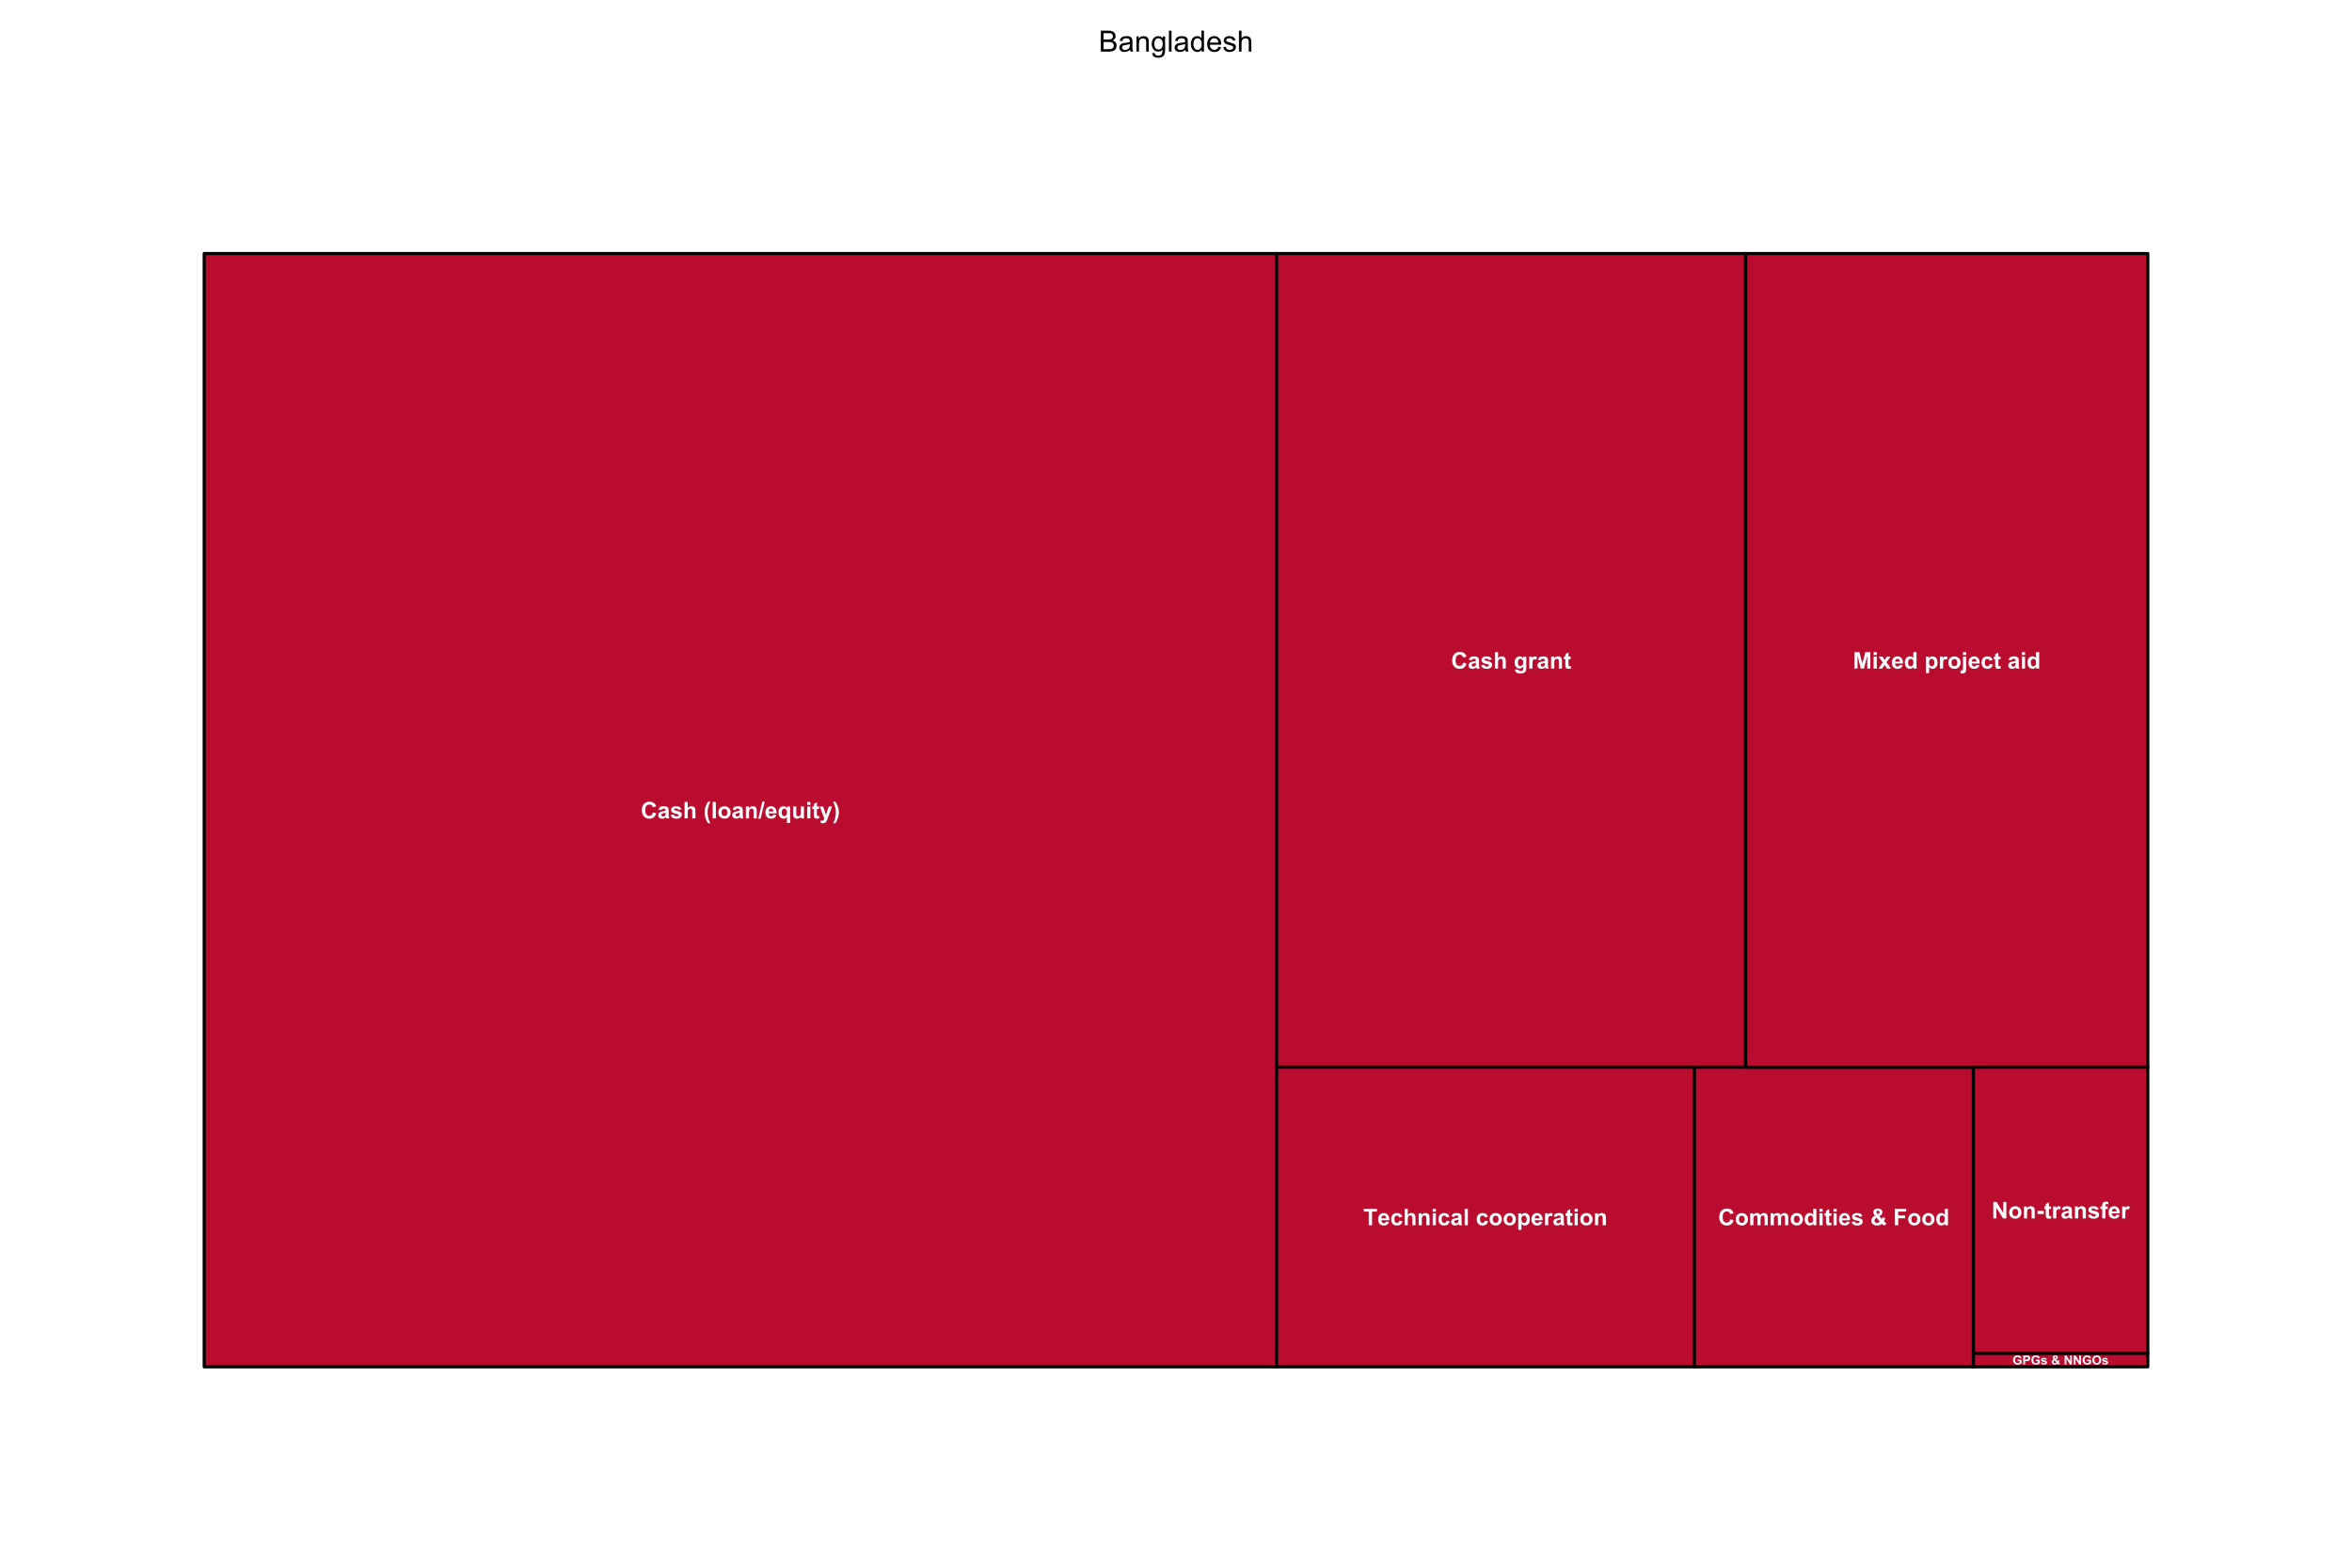 <?xml version="1.0" encoding="UTF-8"?>
<svg xmlns="http://www.w3.org/2000/svg" xmlns:xlink="http://www.w3.org/1999/xlink" width="1125pt" height="750pt" viewBox="0 0 1125 750" version="1.1">
<defs>
<g>
<symbol overflow="visible" id="glyph0-0">
<path style="stroke:none;" d="M 1.023 0 L 1.023 -10.023 L 4.785 -10.023 C 5.547 -10.02 6.16 -9.918 6.625 -9.719 C 7.086 -9.512 7.449 -9.199 7.715 -8.781 C 7.977 -8.355 8.109 -7.914 8.109 -7.457 C 8.109 -7.027 7.992 -6.625 7.758 -6.246 C 7.523 -5.867 7.172 -5.562 6.707 -5.332 C 7.312 -5.152 7.777 -4.848 8.105 -4.422 C 8.426 -3.992 8.59 -3.488 8.594 -2.906 C 8.59 -2.438 8.492 -2 8.297 -1.598 C 8.098 -1.191 7.852 -0.879 7.562 -0.664 C 7.27 -0.441 6.902 -0.277 6.465 -0.168 C 6.02 -0.055 5.48 0 4.848 0 Z M 2.352 -5.812 L 4.52 -5.812 C 5.102 -5.812 5.523 -5.848 5.781 -5.926 C 6.117 -6.023 6.371 -6.191 6.543 -6.426 C 6.711 -6.656 6.797 -6.949 6.801 -7.301 C 6.797 -7.633 6.719 -7.926 6.562 -8.18 C 6.402 -8.43 6.172 -8.602 5.879 -8.699 C 5.578 -8.789 5.07 -8.836 4.355 -8.84 L 2.352 -8.84 Z M 2.352 -1.184 L 4.848 -1.184 C 5.27 -1.184 5.57 -1.199 5.75 -1.23 C 6.051 -1.285 6.305 -1.375 6.512 -1.504 C 6.715 -1.629 6.887 -1.812 7.02 -2.059 C 7.152 -2.301 7.219 -2.586 7.219 -2.906 C 7.219 -3.277 7.121 -3.602 6.93 -3.879 C 6.738 -4.152 6.473 -4.344 6.133 -4.461 C 5.793 -4.57 5.305 -4.629 4.668 -4.629 L 2.352 -4.629 Z M 2.352 -1.184 "/>
</symbol>
<symbol overflow="visible" id="glyph0-1">
<path style="stroke:none;" d="M 5.66 -0.895 C 5.203 -0.504 4.762 -0.23 4.344 -0.074 C 3.918 0.086 3.469 0.164 2.988 0.164 C 2.188 0.164 1.574 -0.027 1.148 -0.418 C 0.719 -0.805 0.504 -1.305 0.508 -1.914 C 0.504 -2.266 0.586 -2.59 0.75 -2.887 C 0.91 -3.18 1.121 -3.414 1.383 -3.594 C 1.645 -3.77 1.938 -3.906 2.27 -4 C 2.508 -4.059 2.875 -4.121 3.363 -4.184 C 4.355 -4.301 5.086 -4.441 5.559 -4.609 C 5.559 -4.773 5.559 -4.879 5.562 -4.93 C 5.559 -5.426 5.445 -5.781 5.215 -5.988 C 4.898 -6.266 4.43 -6.402 3.812 -6.406 C 3.23 -6.402 2.805 -6.301 2.531 -6.102 C 2.254 -5.895 2.051 -5.535 1.922 -5.023 L 0.719 -5.188 C 0.824 -5.699 1.004 -6.117 1.258 -6.434 C 1.504 -6.75 1.867 -6.992 2.344 -7.164 C 2.816 -7.332 3.363 -7.418 3.992 -7.422 C 4.609 -7.418 5.113 -7.344 5.504 -7.203 C 5.887 -7.055 6.172 -6.871 6.359 -6.652 C 6.539 -6.43 6.668 -6.152 6.742 -5.816 C 6.777 -5.605 6.797 -5.227 6.801 -4.684 L 6.801 -3.043 C 6.797 -1.895 6.824 -1.172 6.879 -0.871 C 6.934 -0.566 7.035 -0.277 7.191 0 L 5.906 0 C 5.777 -0.254 5.695 -0.551 5.66 -0.895 Z M 5.559 -3.645 C 5.109 -3.461 4.438 -3.305 3.547 -3.18 C 3.039 -3.105 2.684 -3.023 2.473 -2.934 C 2.262 -2.84 2.098 -2.707 1.988 -2.531 C 1.871 -2.355 1.816 -2.16 1.82 -1.949 C 1.816 -1.617 1.941 -1.344 2.191 -1.129 C 2.438 -0.906 2.801 -0.797 3.281 -0.801 C 3.754 -0.797 4.176 -0.898 4.547 -1.109 C 4.914 -1.312 5.184 -1.598 5.359 -1.961 C 5.488 -2.238 5.555 -2.648 5.559 -3.191 Z M 5.559 -3.645 "/>
</symbol>
<symbol overflow="visible" id="glyph0-2">
<path style="stroke:none;" d="M 0.922 0 L 0.922 -7.258 L 2.031 -7.258 L 2.031 -6.227 C 2.559 -7.02 3.328 -7.418 4.34 -7.422 C 4.773 -7.418 5.176 -7.34 5.547 -7.188 C 5.91 -7.027 6.184 -6.82 6.371 -6.57 C 6.551 -6.312 6.68 -6.012 6.754 -5.66 C 6.797 -5.434 6.82 -5.035 6.82 -4.465 L 6.82 0 L 5.594 0 L 5.594 -4.414 C 5.59 -4.914 5.543 -5.289 5.449 -5.539 C 5.352 -5.785 5.18 -5.984 4.938 -6.137 C 4.691 -6.281 4.406 -6.355 4.082 -6.359 C 3.555 -6.355 3.102 -6.191 2.723 -5.859 C 2.34 -5.523 2.148 -4.891 2.152 -3.965 L 2.152 0 Z M 0.922 0 "/>
</symbol>
<symbol overflow="visible" id="glyph0-3">
<path style="stroke:none;" d="M 0.695 0.602 L 1.895 0.781 C 1.941 1.145 2.082 1.414 2.312 1.586 C 2.613 1.812 3.031 1.926 3.562 1.93 C 4.129 1.926 4.566 1.812 4.879 1.586 C 5.188 1.355 5.398 1.035 5.508 0.629 C 5.57 0.375 5.598 -0.148 5.598 -0.949 C 5.059 -0.316 4.391 0 3.59 0 C 2.59 0 1.816 -0.359 1.273 -1.078 C 0.723 -1.797 0.449 -2.66 0.453 -3.672 C 0.449 -4.363 0.574 -5.004 0.828 -5.59 C 1.074 -6.176 1.438 -6.625 1.918 -6.945 C 2.391 -7.258 2.949 -7.418 3.594 -7.422 C 4.449 -7.418 5.156 -7.07 5.715 -6.383 L 5.715 -7.258 L 6.852 -7.258 L 6.852 -0.984 C 6.848 0.145 6.734 0.945 6.504 1.418 C 6.273 1.887 5.906 2.258 5.41 2.535 C 4.91 2.805 4.297 2.941 3.57 2.945 C 2.699 2.941 2 2.746 1.469 2.359 C 0.934 1.969 0.676 1.383 0.695 0.602 Z M 1.715 -3.758 C 1.711 -2.805 1.898 -2.113 2.281 -1.676 C 2.656 -1.238 3.133 -1.02 3.703 -1.02 C 4.27 -1.02 4.742 -1.234 5.129 -1.672 C 5.508 -2.102 5.699 -2.785 5.703 -3.719 C 5.699 -4.605 5.504 -5.273 5.109 -5.727 C 4.715 -6.176 4.238 -6.402 3.684 -6.406 C 3.133 -6.402 2.668 -6.18 2.289 -5.738 C 1.902 -5.289 1.711 -4.629 1.715 -3.758 Z M 1.715 -3.758 "/>
</symbol>
<symbol overflow="visible" id="glyph0-4">
<path style="stroke:none;" d="M 0.895 0 L 0.895 -10.023 L 2.125 -10.023 L 2.125 0 Z M 0.895 0 "/>
</symbol>
<symbol overflow="visible" id="glyph0-5">
<path style="stroke:none;" d="M 5.633 0 L 5.633 -0.914 C 5.168 -0.195 4.492 0.164 3.602 0.164 C 3.02 0.164 2.488 0.008 2.004 -0.312 C 1.52 -0.629 1.141 -1.074 0.875 -1.648 C 0.605 -2.219 0.473 -2.879 0.477 -3.625 C 0.473 -4.348 0.594 -5.004 0.84 -5.594 C 1.078 -6.184 1.441 -6.637 1.926 -6.949 C 2.406 -7.262 2.945 -7.418 3.547 -7.422 C 3.98 -7.418 4.371 -7.324 4.715 -7.145 C 5.055 -6.957 5.332 -6.719 5.551 -6.426 L 5.551 -10.023 L 6.773 -10.023 L 6.773 0 Z M 1.742 -3.625 C 1.738 -2.691 1.934 -1.996 2.328 -1.535 C 2.719 -1.074 3.184 -0.844 3.719 -0.848 C 4.254 -0.844 4.711 -1.062 5.086 -1.508 C 5.461 -1.945 5.648 -2.617 5.652 -3.52 C 5.648 -4.512 5.457 -5.242 5.078 -5.707 C 4.691 -6.172 4.219 -6.402 3.664 -6.406 C 3.113 -6.402 2.656 -6.18 2.293 -5.734 C 1.922 -5.285 1.738 -4.582 1.742 -3.625 Z M 1.742 -3.625 "/>
</symbol>
<symbol overflow="visible" id="glyph0-6">
<path style="stroke:none;" d="M 5.891 -2.336 L 7.164 -2.18 C 6.961 -1.438 6.59 -0.859 6.047 -0.449 C 5.504 -0.039 4.812 0.164 3.973 0.164 C 2.91 0.164 2.066 -0.16 1.445 -0.816 C 0.82 -1.465 0.508 -2.383 0.512 -3.57 C 0.508 -4.785 0.824 -5.734 1.453 -6.41 C 2.082 -7.082 2.898 -7.418 3.902 -7.422 C 4.871 -7.418 5.664 -7.086 6.281 -6.43 C 6.895 -5.766 7.199 -4.84 7.203 -3.645 C 7.199 -3.57 7.199 -3.461 7.199 -3.316 L 1.785 -3.316 C 1.828 -2.516 2.055 -1.902 2.461 -1.48 C 2.867 -1.055 3.371 -0.844 3.977 -0.848 C 4.426 -0.844 4.812 -0.961 5.133 -1.203 C 5.453 -1.438 5.703 -1.816 5.891 -2.336 Z M 1.852 -4.328 L 5.906 -4.328 C 5.852 -4.934 5.695 -5.391 5.441 -5.703 C 5.047 -6.172 4.539 -6.41 3.918 -6.414 C 3.352 -6.41 2.875 -6.219 2.492 -5.844 C 2.102 -5.461 1.891 -4.957 1.852 -4.328 Z M 1.852 -4.328 "/>
</symbol>
<symbol overflow="visible" id="glyph0-7">
<path style="stroke:none;" d="M 0.43 -2.168 L 1.648 -2.359 C 1.711 -1.867 1.902 -1.492 2.219 -1.234 C 2.527 -0.973 2.965 -0.844 3.527 -0.848 C 4.09 -0.844 4.508 -0.957 4.785 -1.191 C 5.055 -1.418 5.191 -1.691 5.195 -2.004 C 5.191 -2.281 5.07 -2.5 4.832 -2.66 C 4.66 -2.77 4.242 -2.906 3.574 -3.078 C 2.672 -3.301 2.047 -3.5 1.699 -3.668 C 1.348 -3.832 1.082 -4.059 0.906 -4.355 C 0.723 -4.645 0.633 -4.973 0.637 -5.332 C 0.633 -5.652 0.707 -5.949 0.855 -6.23 C 1.004 -6.504 1.203 -6.734 1.461 -6.918 C 1.648 -7.055 1.91 -7.172 2.246 -7.273 C 2.574 -7.367 2.93 -7.418 3.309 -7.422 C 3.875 -7.418 4.375 -7.336 4.809 -7.176 C 5.234 -7.008 5.551 -6.785 5.762 -6.508 C 5.965 -6.227 6.109 -5.852 6.188 -5.387 L 4.984 -5.223 C 4.926 -5.59 4.766 -5.883 4.508 -6.098 C 4.242 -6.305 3.875 -6.41 3.398 -6.414 C 2.832 -6.41 2.426 -6.316 2.188 -6.133 C 1.941 -5.941 1.82 -5.723 1.824 -5.477 C 1.82 -5.312 1.871 -5.168 1.977 -5.047 C 2.07 -4.91 2.227 -4.801 2.445 -4.719 C 2.566 -4.668 2.93 -4.562 3.535 -4.402 C 4.402 -4.168 5.012 -3.98 5.355 -3.832 C 5.699 -3.684 5.969 -3.465 6.164 -3.184 C 6.359 -2.898 6.457 -2.551 6.461 -2.133 C 6.457 -1.719 6.336 -1.332 6.102 -0.973 C 5.859 -0.609 5.516 -0.328 5.066 -0.133 C 4.613 0.066 4.102 0.164 3.535 0.164 C 2.586 0.164 1.867 -0.031 1.375 -0.422 C 0.879 -0.812 0.562 -1.395 0.43 -2.168 Z M 0.43 -2.168 "/>
</symbol>
<symbol overflow="visible" id="glyph0-8">
<path style="stroke:none;" d="M 0.922 0 L 0.922 -10.023 L 2.152 -10.023 L 2.152 -6.426 C 2.723 -7.086 3.449 -7.418 4.328 -7.422 C 4.863 -7.418 5.328 -7.312 5.727 -7.105 C 6.121 -6.891 6.406 -6.598 6.578 -6.227 C 6.746 -5.852 6.832 -5.309 6.836 -4.602 L 6.836 0 L 5.605 0 L 5.605 -4.602 C 5.602 -5.211 5.469 -5.66 5.203 -5.941 C 4.938 -6.223 4.559 -6.363 4.074 -6.363 C 3.707 -6.363 3.363 -6.266 3.043 -6.078 C 2.719 -5.887 2.492 -5.633 2.355 -5.312 C 2.219 -4.988 2.148 -4.543 2.152 -3.973 L 2.152 0 Z M 0.922 0 "/>
</symbol>
<symbol overflow="visible" id="glyph1-0">
<path style="stroke:none;" d="M 5.84 -2.895 L 7.379 -2.406 C 7.137 -1.543 6.746 -0.906 6.199 -0.492 C 5.648 -0.078 4.949 0.129 4.109 0.133 C 3.059 0.129 2.199 -0.227 1.527 -0.938 C 0.852 -1.648 0.516 -2.625 0.52 -3.867 C 0.516 -5.176 0.855 -6.191 1.535 -6.918 C 2.211 -7.641 3.102 -8.004 4.207 -8.008 C 5.168 -8.004 5.949 -7.719 6.555 -7.156 C 6.91 -6.812 7.18 -6.328 7.359 -5.703 L 5.785 -5.328 C 5.688 -5.734 5.492 -6.059 5.199 -6.293 C 4.902 -6.527 4.547 -6.645 4.125 -6.648 C 3.539 -6.645 3.062 -6.434 2.703 -6.02 C 2.336 -5.598 2.156 -4.922 2.16 -3.984 C 2.156 -2.988 2.336 -2.277 2.695 -1.859 C 3.055 -1.434 3.52 -1.223 4.094 -1.227 C 4.512 -1.223 4.875 -1.359 5.184 -1.629 C 5.484 -1.895 5.703 -2.316 5.84 -2.895 Z M 5.84 -2.895 "/>
</symbol>
<symbol overflow="visible" id="glyph1-1">
<path style="stroke:none;" d="M 1.918 -3.965 L 0.547 -4.211 C 0.695 -4.762 0.961 -5.168 1.34 -5.434 C 1.715 -5.695 2.273 -5.828 3.02 -5.832 C 3.688 -5.828 4.188 -5.75 4.52 -5.594 C 4.848 -5.434 5.082 -5.23 5.215 -4.984 C 5.348 -4.738 5.414 -4.289 5.418 -3.637 L 5.402 -1.875 C 5.402 -1.371 5.426 -1 5.473 -0.762 C 5.52 -0.523 5.609 -0.27 5.746 0 L 4.254 0 C 4.215 -0.098 4.164 -0.246 4.109 -0.445 C 4.078 -0.531 4.062 -0.59 4.055 -0.625 C 3.797 -0.371 3.52 -0.184 3.227 -0.059 C 2.934 0.066 2.621 0.129 2.289 0.129 C 1.699 0.129 1.234 -0.027 0.898 -0.348 C 0.555 -0.664 0.387 -1.07 0.391 -1.559 C 0.387 -1.879 0.465 -2.164 0.621 -2.418 C 0.777 -2.668 0.992 -2.863 1.27 -3 C 1.547 -3.133 1.945 -3.25 2.469 -3.352 C 3.172 -3.484 3.664 -3.605 3.938 -3.723 L 3.938 -3.871 C 3.938 -4.16 3.863 -4.367 3.723 -4.492 C 3.574 -4.613 3.305 -4.676 2.91 -4.68 C 2.641 -4.676 2.43 -4.621 2.281 -4.52 C 2.129 -4.41 2.008 -4.227 1.918 -3.965 Z M 3.938 -2.738 C 3.742 -2.668 3.434 -2.594 3.02 -2.508 C 2.598 -2.418 2.324 -2.328 2.195 -2.246 C 1.996 -2.102 1.898 -1.926 1.902 -1.715 C 1.898 -1.5 1.977 -1.316 2.137 -1.164 C 2.293 -1.008 2.492 -0.93 2.738 -0.934 C 3.008 -0.93 3.27 -1.02 3.52 -1.203 C 3.699 -1.336 3.82 -1.504 3.879 -1.703 C 3.918 -1.828 3.938 -2.074 3.938 -2.438 Z M 3.938 -2.738 "/>
</symbol>
<symbol overflow="visible" id="glyph1-2">
<path style="stroke:none;" d="M 0.258 -1.629 L 1.773 -1.859 C 1.832 -1.562 1.961 -1.34 2.164 -1.188 C 2.359 -1.035 2.637 -0.961 2.992 -0.961 C 3.379 -0.961 3.672 -1.031 3.871 -1.176 C 4 -1.273 4.066 -1.406 4.07 -1.578 C 4.066 -1.688 4.031 -1.785 3.965 -1.863 C 3.887 -1.934 3.719 -2 3.461 -2.062 C 2.238 -2.328 1.465 -2.57 1.145 -2.797 C 0.691 -3.102 0.469 -3.531 0.469 -4.082 C 0.469 -4.574 0.66 -4.988 1.051 -5.328 C 1.438 -5.66 2.043 -5.828 2.867 -5.832 C 3.645 -5.828 4.227 -5.703 4.609 -5.449 C 4.988 -5.195 5.25 -4.82 5.391 -4.324 L 3.969 -4.062 C 3.906 -4.281 3.793 -4.453 3.621 -4.57 C 3.449 -4.688 3.207 -4.746 2.895 -4.75 C 2.496 -4.746 2.211 -4.691 2.039 -4.582 C 1.922 -4.504 1.863 -4.398 1.867 -4.273 C 1.863 -4.164 1.914 -4.074 2.02 -4 C 2.152 -3.898 2.621 -3.758 3.43 -3.578 C 4.23 -3.395 4.793 -3.172 5.113 -2.906 C 5.426 -2.637 5.582 -2.262 5.586 -1.781 C 5.582 -1.258 5.363 -0.809 4.93 -0.434 C 4.488 -0.059 3.844 0.129 2.992 0.129 C 2.215 0.129 1.602 -0.027 1.148 -0.344 C 0.695 -0.656 0.398 -1.086 0.258 -1.629 Z M 0.258 -1.629 "/>
</symbol>
<symbol overflow="visible" id="glyph1-3">
<path style="stroke:none;" d="M 2.293 -7.875 L 2.293 -4.98 C 2.777 -5.547 3.359 -5.828 4.039 -5.832 C 4.383 -5.828 4.695 -5.766 4.977 -5.637 C 5.254 -5.508 5.465 -5.344 5.609 -5.145 C 5.746 -4.941 5.844 -4.719 5.898 -4.477 C 5.949 -4.234 5.977 -3.855 5.977 -3.348 L 5.977 0 L 4.469 0 L 4.469 -3.012 C 4.465 -3.609 4.438 -3.988 4.383 -4.152 C 4.324 -4.312 4.223 -4.441 4.078 -4.535 C 3.934 -4.629 3.75 -4.676 3.535 -4.68 C 3.277 -4.676 3.055 -4.613 2.859 -4.496 C 2.664 -4.371 2.52 -4.188 2.43 -3.945 C 2.336 -3.695 2.289 -3.336 2.293 -2.859 L 2.293 0 L 0.785 0 L 0.785 -7.875 Z M 2.293 -7.875 "/>
</symbol>
<symbol overflow="visible" id="glyph1-4">
<path style="stroke:none;" d=""/>
</symbol>
<symbol overflow="visible" id="glyph1-5">
<path style="stroke:none;" d="M 3.293 2.316 L 2.258 2.316 C 1.703 1.484 1.285 0.629 1.004 -0.262 C 0.715 -1.152 0.574 -2.016 0.574 -2.852 C 0.574 -3.887 0.75 -4.867 1.105 -5.789 C 1.414 -6.59 1.805 -7.328 2.277 -8.008 L 3.309 -8.008 C 2.816 -6.922 2.48 -6 2.297 -5.238 C 2.109 -4.477 2.016 -3.668 2.02 -2.82 C 2.016 -2.227 2.07 -1.625 2.184 -1.012 C 2.289 -0.395 2.438 0.188 2.633 0.742 C 2.754 1.105 2.977 1.629 3.293 2.316 Z M 3.293 2.316 "/>
</symbol>
<symbol overflow="visible" id="glyph1-6">
<path style="stroke:none;" d="M 0.789 0 L 0.789 -7.875 L 2.297 -7.875 L 2.297 0 Z M 0.789 0 "/>
</symbol>
<symbol overflow="visible" id="glyph1-7">
<path style="stroke:none;" d="M 0.441 -2.934 C 0.438 -3.43 0.562 -3.914 0.809 -4.387 C 1.055 -4.855 1.402 -5.215 1.859 -5.461 C 2.309 -5.707 2.816 -5.828 3.379 -5.832 C 4.238 -5.828 4.945 -5.551 5.5 -4.992 C 6.051 -4.43 6.328 -3.719 6.328 -2.867 C 6.328 -2 6.047 -1.285 5.492 -0.723 C 4.93 -0.152 4.23 0.129 3.391 0.129 C 2.863 0.129 2.363 0.012 1.891 -0.223 C 1.414 -0.457 1.055 -0.801 0.809 -1.262 C 0.562 -1.715 0.438 -2.273 0.441 -2.934 Z M 1.988 -2.852 C 1.984 -2.285 2.121 -1.852 2.391 -1.551 C 2.656 -1.25 2.984 -1.102 3.383 -1.102 C 3.773 -1.102 4.105 -1.25 4.375 -1.551 C 4.637 -1.852 4.77 -2.289 4.773 -2.863 C 4.77 -3.418 4.637 -3.848 4.375 -4.148 C 4.105 -4.449 3.773 -4.598 3.383 -4.602 C 2.984 -4.598 2.656 -4.449 2.391 -4.148 C 2.121 -3.848 1.984 -3.414 1.988 -2.852 Z M 1.988 -2.852 "/>
</symbol>
<symbol overflow="visible" id="glyph1-8">
<path style="stroke:none;" d="M 5.977 0 L 4.469 0 L 4.469 -2.91 C 4.465 -3.523 4.434 -3.922 4.371 -4.105 C 4.305 -4.285 4.199 -4.426 4.055 -4.527 C 3.91 -4.625 3.734 -4.676 3.535 -4.68 C 3.27 -4.676 3.035 -4.605 2.828 -4.465 C 2.621 -4.32 2.48 -4.129 2.402 -3.895 C 2.324 -3.656 2.285 -3.219 2.289 -2.582 L 2.289 0 L 0.777 0 L 0.777 -5.703 L 2.18 -5.703 L 2.18 -4.867 C 2.676 -5.508 3.301 -5.828 4.062 -5.832 C 4.391 -5.828 4.695 -5.77 4.973 -5.652 C 5.246 -5.531 5.453 -5.379 5.598 -5.191 C 5.738 -5.004 5.84 -4.793 5.895 -4.559 C 5.949 -4.324 5.977 -3.984 5.977 -3.547 Z M 5.977 0 "/>
</symbol>
<symbol overflow="visible" id="glyph1-9">
<path style="stroke:none;" d="M -0.016 0.133 L 1.934 -8.008 L 3.066 -8.008 L 1.094 0.133 Z M -0.016 0.133 "/>
</symbol>
<symbol overflow="visible" id="glyph1-10">
<path style="stroke:none;" d="M 4.094 -1.816 L 5.598 -1.562 C 5.398 -1.008 5.094 -0.586 4.68 -0.301 C 4.262 -0.012 3.742 0.129 3.117 0.129 C 2.125 0.129 1.391 -0.195 0.914 -0.844 C 0.535 -1.359 0.344 -2.012 0.348 -2.809 C 0.344 -3.75 0.594 -4.492 1.09 -5.027 C 1.582 -5.562 2.207 -5.828 2.965 -5.832 C 3.812 -5.828 4.48 -5.551 4.973 -4.992 C 5.461 -4.43 5.695 -3.57 5.676 -2.418 L 1.895 -2.418 C 1.902 -1.969 2.027 -1.621 2.262 -1.371 C 2.492 -1.121 2.781 -0.996 3.133 -1 C 3.363 -0.996 3.562 -1.059 3.727 -1.191 C 3.887 -1.316 4.008 -1.527 4.094 -1.816 Z M 4.18 -3.34 C 4.164 -3.777 4.051 -4.109 3.84 -4.336 C 3.621 -4.562 3.359 -4.676 3.055 -4.68 C 2.723 -4.676 2.453 -4.555 2.238 -4.32 C 2.023 -4.074 1.918 -3.75 1.922 -3.34 Z M 4.18 -3.34 "/>
</symbol>
<symbol overflow="visible" id="glyph1-11">
<path style="stroke:none;" d="M 4.516 2.172 L 4.516 -0.699 C 4.316 -0.441 4.07 -0.242 3.781 -0.094 C 3.484 0.055 3.168 0.129 2.832 0.129 C 2.18 0.129 1.648 -0.113 1.23 -0.602 C 0.734 -1.168 0.484 -1.941 0.488 -2.918 C 0.484 -3.832 0.719 -4.547 1.184 -5.062 C 1.645 -5.574 2.219 -5.828 2.91 -5.832 C 3.289 -5.828 3.617 -5.75 3.895 -5.59 C 4.172 -5.43 4.418 -5.184 4.637 -4.859 L 4.637 -5.703 L 6.027 -5.703 L 6.027 2.172 Z M 4.566 -2.922 C 4.562 -3.504 4.445 -3.938 4.207 -4.223 C 3.969 -4.508 3.668 -4.652 3.312 -4.652 C 2.945 -4.652 2.641 -4.504 2.398 -4.215 C 2.148 -3.922 2.027 -3.465 2.031 -2.836 C 2.027 -2.207 2.145 -1.754 2.383 -1.477 C 2.617 -1.199 2.91 -1.059 3.262 -1.062 C 3.605 -1.059 3.91 -1.215 4.172 -1.531 C 4.434 -1.84 4.562 -2.305 4.566 -2.922 Z M 4.566 -2.922 "/>
</symbol>
<symbol overflow="visible" id="glyph1-12">
<path style="stroke:none;" d="M 4.543 0 L 4.543 -0.855 C 4.332 -0.551 4.062 -0.309 3.727 -0.133 C 3.387 0.043 3.027 0.129 2.652 0.129 C 2.266 0.129 1.922 0.047 1.621 -0.121 C 1.312 -0.289 1.094 -0.527 0.961 -0.832 C 0.824 -1.137 0.754 -1.555 0.758 -2.094 L 0.758 -5.703 L 2.266 -5.703 L 2.266 -3.082 C 2.262 -2.277 2.289 -1.785 2.348 -1.605 C 2.402 -1.426 2.504 -1.281 2.652 -1.176 C 2.797 -1.07 2.984 -1.02 3.211 -1.02 C 3.469 -1.02 3.699 -1.09 3.902 -1.23 C 4.105 -1.371 4.246 -1.547 4.324 -1.758 C 4.398 -1.969 4.434 -2.48 4.438 -3.297 L 4.438 -5.703 L 5.945 -5.703 L 5.945 0 Z M 4.543 0 "/>
</symbol>
<symbol overflow="visible" id="glyph1-13">
<path style="stroke:none;" d="M 0.789 -6.477 L 0.789 -7.875 L 2.297 -7.875 L 2.297 -6.477 Z M 0.789 0 L 0.789 -5.703 L 2.297 -5.703 L 2.297 0 Z M 0.789 0 "/>
</symbol>
<symbol overflow="visible" id="glyph1-14">
<path style="stroke:none;" d="M 3.406 -5.703 L 3.406 -4.5 L 2.375 -4.5 L 2.375 -2.203 C 2.371 -1.734 2.383 -1.461 2.402 -1.387 C 2.422 -1.309 2.465 -1.246 2.535 -1.195 C 2.602 -1.145 2.688 -1.117 2.793 -1.121 C 2.93 -1.117 3.133 -1.168 3.398 -1.266 L 3.527 -0.098 C 3.176 0.055 2.777 0.129 2.336 0.129 C 2.062 0.129 1.816 0.086 1.602 -0.008 C 1.379 -0.094 1.219 -0.211 1.121 -0.359 C 1.016 -0.5 0.945 -0.699 0.906 -0.949 C 0.871 -1.125 0.855 -1.48 0.859 -2.016 L 0.859 -4.5 L 0.168 -4.5 L 0.168 -5.703 L 0.859 -5.703 L 0.859 -6.836 L 2.375 -7.719 L 2.375 -5.703 Z M 3.406 -5.703 "/>
</symbol>
<symbol overflow="visible" id="glyph1-15">
<path style="stroke:none;" d="M 0.074 -5.703 L 1.68 -5.703 L 3.047 -1.656 L 4.379 -5.703 L 5.941 -5.703 L 3.926 -0.215 L 3.566 0.777 C 3.43 1.109 3.305 1.363 3.188 1.539 C 3.066 1.715 2.926 1.859 2.773 1.969 C 2.613 2.078 2.422 2.16 2.199 2.223 C 1.969 2.281 1.715 2.312 1.43 2.316 C 1.137 2.312 0.852 2.281 0.574 2.223 L 0.441 1.043 C 0.676 1.09 0.891 1.113 1.078 1.113 C 1.43 1.113 1.688 1.008 1.855 0.801 C 2.023 0.594 2.152 0.332 2.246 0.016 Z M 0.074 -5.703 "/>
</symbol>
<symbol overflow="visible" id="glyph1-16">
<path style="stroke:none;" d="M 0.371 2.316 C 0.664 1.676 0.875 1.188 0.996 0.848 C 1.117 0.508 1.23 0.121 1.336 -0.324 C 1.438 -0.766 1.512 -1.188 1.566 -1.59 C 1.613 -1.988 1.641 -2.398 1.645 -2.82 C 1.641 -3.668 1.547 -4.477 1.367 -5.238 C 1.18 -6 0.844 -6.922 0.359 -8.008 L 1.387 -8.008 C 1.922 -7.234 2.34 -6.418 2.645 -5.559 C 2.941 -4.695 3.094 -3.82 3.094 -2.934 C 3.094 -2.18 2.973 -1.379 2.738 -0.527 C 2.465 0.434 2.023 1.379 1.414 2.316 Z M 0.371 2.316 "/>
</symbol>
<symbol overflow="visible" id="glyph1-17">
<path style="stroke:none;" d="M 0.648 0.375 L 2.375 0.586 C 2.398 0.785 2.465 0.922 2.574 1 C 2.715 1.105 2.941 1.16 3.25 1.16 C 3.641 1.16 3.938 1.102 4.137 0.984 C 4.27 0.902 4.367 0.773 4.438 0.602 C 4.48 0.473 4.504 0.246 4.508 -0.09 L 4.508 -0.922 C 4.051 -0.305 3.48 0 2.797 0 C 2.027 0 1.422 -0.324 0.977 -0.973 C 0.625 -1.484 0.449 -2.121 0.453 -2.883 C 0.449 -3.84 0.68 -4.57 1.141 -5.074 C 1.598 -5.578 2.172 -5.828 2.859 -5.832 C 3.562 -5.828 4.141 -5.52 4.602 -4.902 L 4.602 -5.703 L 6.016 -5.703 L 6.016 -0.586 C 6.012 0.086 5.957 0.586 5.848 0.922 C 5.738 1.25 5.582 1.512 5.383 1.707 C 5.18 1.895 4.91 2.043 4.578 2.152 C 4.242 2.258 3.82 2.312 3.309 2.316 C 2.34 2.312 1.652 2.148 1.25 1.816 C 0.844 1.484 0.645 1.062 0.645 0.559 C 0.645 0.504 0.645 0.445 0.648 0.375 Z M 2 -2.969 C 1.996 -2.363 2.113 -1.922 2.352 -1.641 C 2.582 -1.359 2.871 -1.219 3.219 -1.219 C 3.582 -1.219 3.895 -1.363 4.148 -1.652 C 4.402 -1.941 4.527 -2.367 4.531 -2.934 C 4.527 -3.523 4.406 -3.961 4.168 -4.25 C 3.922 -4.531 3.613 -4.676 3.242 -4.68 C 2.879 -4.676 2.582 -4.535 2.352 -4.258 C 2.113 -3.973 1.996 -3.543 2 -2.969 Z M 2 -2.969 "/>
</symbol>
<symbol overflow="visible" id="glyph1-18">
<path style="stroke:none;" d="M 2.234 0 L 0.727 0 L 0.727 -5.703 L 2.125 -5.703 L 2.125 -4.895 C 2.363 -5.273 2.578 -5.527 2.773 -5.648 C 2.961 -5.77 3.18 -5.828 3.426 -5.832 C 3.766 -5.828 4.098 -5.734 4.422 -5.547 L 3.953 -4.234 C 3.695 -4.395 3.457 -4.477 3.242 -4.48 C 3.027 -4.477 2.852 -4.418 2.707 -4.305 C 2.559 -4.184 2.441 -3.973 2.359 -3.672 C 2.273 -3.367 2.23 -2.73 2.234 -1.762 Z M 2.234 0 "/>
</symbol>
<symbol overflow="visible" id="glyph1-19">
<path style="stroke:none;" d="M 0.676 -5.703 L 2.066 -5.703 L 2.066 -4.926 C 2.562 -5.527 3.156 -5.828 3.844 -5.832 C 4.211 -5.828 4.527 -5.754 4.797 -5.605 C 5.062 -5.453 5.281 -5.227 5.457 -4.926 C 5.703 -5.227 5.973 -5.453 6.266 -5.605 C 6.555 -5.754 6.867 -5.828 7.195 -5.832 C 7.613 -5.828 7.965 -5.746 8.258 -5.578 C 8.547 -5.406 8.766 -5.156 8.91 -4.828 C 9.012 -4.586 9.062 -4.191 9.066 -3.648 L 9.066 0 L 7.559 0 L 7.559 -3.262 C 7.559 -3.824 7.504 -4.188 7.402 -4.355 C 7.258 -4.566 7.043 -4.676 6.758 -4.68 C 6.543 -4.676 6.344 -4.609 6.16 -4.484 C 5.973 -4.352 5.84 -4.164 5.758 -3.918 C 5.672 -3.668 5.629 -3.273 5.633 -2.738 L 5.633 0 L 4.125 0 L 4.125 -3.125 C 4.125 -3.676 4.098 -4.035 4.043 -4.199 C 3.988 -4.359 3.902 -4.48 3.793 -4.559 C 3.676 -4.637 3.523 -4.676 3.336 -4.68 C 3.098 -4.676 2.891 -4.613 2.707 -4.488 C 2.52 -4.363 2.387 -4.18 2.309 -3.945 C 2.227 -3.707 2.184 -3.316 2.188 -2.773 L 2.188 0 L 0.676 0 Z M 0.676 -5.703 "/>
</symbol>
<symbol overflow="visible" id="glyph1-20">
<path style="stroke:none;" d="M 6.02 0 L 4.617 0 L 4.617 -0.836 C 4.383 -0.508 4.105 -0.266 3.793 -0.109 C 3.473 0.051 3.156 0.129 2.836 0.129 C 2.18 0.129 1.617 -0.133 1.152 -0.664 C 0.684 -1.188 0.449 -1.926 0.453 -2.875 C 0.449 -3.84 0.676 -4.574 1.133 -5.078 C 1.586 -5.578 2.164 -5.828 2.859 -5.832 C 3.492 -5.828 4.043 -5.566 4.512 -5.039 L 4.512 -7.875 L 6.02 -7.875 Z M 1.992 -2.977 C 1.992 -2.367 2.074 -1.926 2.246 -1.656 C 2.484 -1.258 2.824 -1.059 3.266 -1.062 C 3.609 -1.059 3.906 -1.207 4.148 -1.504 C 4.391 -1.797 4.512 -2.238 4.516 -2.832 C 4.512 -3.48 4.395 -3.953 4.16 -4.246 C 3.926 -4.531 3.621 -4.676 3.254 -4.68 C 2.895 -4.676 2.598 -4.531 2.355 -4.25 C 2.113 -3.961 1.992 -3.539 1.992 -2.977 Z M 1.992 -2.977 "/>
</symbol>
<symbol overflow="visible" id="glyph1-21">
<path style="stroke:none;" d="M 7.766 -0.961 L 6.852 0.203 C 6.402 -0.016 5.973 -0.312 5.562 -0.699 C 5.242 -0.41 4.906 -0.199 4.547 -0.062 C 4.188 0.074 3.762 0.141 3.27 0.141 C 2.289 0.141 1.551 -0.133 1.059 -0.688 C 0.672 -1.109 0.48 -1.602 0.484 -2.16 C 0.48 -2.664 0.629 -3.117 0.934 -3.52 C 1.23 -3.922 1.68 -4.273 2.281 -4.57 C 2.008 -4.887 1.809 -5.188 1.676 -5.48 C 1.539 -5.766 1.469 -6.039 1.473 -6.301 C 1.469 -6.773 1.66 -7.18 2.043 -7.512 C 2.422 -7.84 2.965 -8.004 3.672 -8.008 C 4.352 -8.004 4.883 -7.828 5.27 -7.484 C 5.648 -7.133 5.84 -6.711 5.844 -6.215 C 5.84 -5.891 5.746 -5.586 5.559 -5.305 C 5.367 -5.016 4.984 -4.695 4.41 -4.336 L 5.504 -2.891 C 5.629 -3.117 5.742 -3.418 5.84 -3.785 L 7.203 -3.477 C 7.062 -2.988 6.945 -2.637 6.848 -2.414 C 6.746 -2.188 6.641 -2 6.527 -1.852 C 6.691 -1.695 6.906 -1.523 7.176 -1.336 C 7.441 -1.148 7.637 -1.023 7.766 -0.961 Z M 3.656 -5.242 L 4.066 -5.555 C 4.363 -5.785 4.512 -6.016 4.516 -6.246 C 4.512 -6.438 4.438 -6.602 4.297 -6.738 C 4.148 -6.875 3.953 -6.941 3.711 -6.945 C 3.469 -6.941 3.281 -6.883 3.148 -6.766 C 3.008 -6.645 2.941 -6.504 2.945 -6.348 C 2.941 -6.16 3.055 -5.938 3.289 -5.672 Z M 3.066 -3.605 C 2.715 -3.426 2.457 -3.215 2.289 -2.969 C 2.113 -2.723 2.027 -2.469 2.031 -2.211 C 2.027 -1.883 2.133 -1.617 2.348 -1.414 C 2.559 -1.203 2.844 -1.102 3.207 -1.105 C 3.441 -1.102 3.668 -1.148 3.887 -1.246 C 4.102 -1.336 4.34 -1.488 4.602 -1.707 Z M 3.066 -3.605 "/>
</symbol>
<symbol overflow="visible" id="glyph1-22">
<path style="stroke:none;" d="M 0.812 0 L 0.812 -7.875 L 6.211 -7.875 L 6.211 -6.543 L 2.402 -6.543 L 2.402 -4.68 L 5.688 -4.68 L 5.688 -3.348 L 2.402 -3.348 L 2.402 0 Z M 0.812 0 "/>
</symbol>
<symbol overflow="visible" id="glyph1-23">
<path style="stroke:none;" d="M 0.777 0 L 0.777 -7.875 L 3.156 -7.875 L 4.586 -2.504 L 6 -7.875 L 8.383 -7.875 L 8.383 0 L 6.906 0 L 6.906 -6.199 L 5.344 0 L 3.812 0 L 2.258 -6.199 L 2.258 0 Z M 0.777 0 "/>
</symbol>
<symbol overflow="visible" id="glyph1-24">
<path style="stroke:none;" d="M 0.062 0 L 2.121 -2.938 L 0.148 -5.703 L 1.992 -5.703 L 3.004 -4.137 L 4.066 -5.703 L 5.84 -5.703 L 3.906 -3.004 L 6.016 0 L 4.164 0 L 3.004 -1.766 L 1.832 0 Z M 0.062 0 "/>
</symbol>
<symbol overflow="visible" id="glyph1-25">
<path style="stroke:none;" d="M 0.746 -5.703 L 2.152 -5.703 L 2.152 -4.867 C 2.332 -5.152 2.582 -5.383 2.895 -5.562 C 3.207 -5.738 3.551 -5.828 3.93 -5.832 C 4.59 -5.828 5.152 -5.57 5.617 -5.051 C 6.078 -4.531 6.309 -3.809 6.312 -2.883 C 6.309 -1.93 6.078 -1.188 5.613 -0.664 C 5.145 -0.133 4.578 0.129 3.922 0.129 C 3.602 0.129 3.316 0.066 3.062 -0.059 C 2.805 -0.184 2.535 -0.398 2.258 -0.703 L 2.258 2.172 L 0.746 2.172 Z M 2.238 -2.949 C 2.238 -2.305 2.363 -1.832 2.621 -1.527 C 2.871 -1.219 3.184 -1.066 3.551 -1.07 C 3.902 -1.066 4.191 -1.207 4.426 -1.492 C 4.652 -1.77 4.77 -2.23 4.773 -2.875 C 4.77 -3.469 4.648 -3.91 4.414 -4.203 C 4.172 -4.492 3.875 -4.641 3.523 -4.641 C 3.148 -4.641 2.844 -4.496 2.602 -4.211 C 2.359 -3.926 2.238 -3.504 2.238 -2.949 Z M 2.238 -2.949 "/>
</symbol>
<symbol overflow="visible" id="glyph1-26">
<path style="stroke:none;" d="M 0.758 -6.477 L 0.758 -7.875 L 2.266 -7.875 L 2.266 -6.477 Z M 2.266 -5.703 L 2.266 -0.176 C 2.262 0.551 2.215 1.062 2.121 1.359 C 2.027 1.656 1.844 1.891 1.574 2.062 C 1.305 2.23 0.961 2.312 0.543 2.316 C 0.391 2.312 0.227 2.301 0.055 2.273 C -0.117 2.246 -0.301 2.203 -0.504 2.152 L -0.242 0.863 C -0.164 0.875 -0.098 0.887 -0.039 0.898 C 0.023 0.906 0.078 0.914 0.133 0.914 C 0.285 0.914 0.41 0.879 0.512 0.812 C 0.605 0.746 0.672 0.668 0.707 0.574 C 0.738 0.48 0.754 0.203 0.758 -0.262 L 0.758 -5.703 Z M 2.266 -5.703 "/>
</symbol>
<symbol overflow="visible" id="glyph1-27">
<path style="stroke:none;" d="M 5.762 -4.016 L 4.273 -3.75 C 4.219 -4.047 4.105 -4.27 3.934 -4.418 C 3.754 -4.566 3.523 -4.641 3.242 -4.645 C 2.863 -4.641 2.566 -4.512 2.344 -4.254 C 2.117 -3.996 2.004 -3.562 2.008 -2.953 C 2.004 -2.273 2.117 -1.793 2.348 -1.52 C 2.574 -1.238 2.879 -1.102 3.266 -1.102 C 3.547 -1.102 3.781 -1.18 3.969 -1.344 C 4.148 -1.504 4.277 -1.785 4.355 -2.188 L 5.84 -1.934 C 5.684 -1.254 5.387 -0.738 4.953 -0.391 C 4.512 -0.043 3.926 0.129 3.195 0.129 C 2.359 0.129 1.695 -0.133 1.199 -0.66 C 0.703 -1.184 0.457 -1.914 0.457 -2.848 C 0.457 -3.785 0.703 -4.516 1.203 -5.043 C 1.695 -5.566 2.371 -5.828 3.223 -5.832 C 3.918 -5.828 4.469 -5.68 4.879 -5.383 C 5.289 -5.082 5.582 -4.625 5.762 -4.016 Z M 5.762 -4.016 "/>
</symbol>
<symbol overflow="visible" id="glyph1-28">
<path style="stroke:none;" d="M 0.816 0 L 0.816 -7.875 L 2.363 -7.875 L 5.586 -2.617 L 5.586 -7.875 L 7.062 -7.875 L 7.062 0 L 5.469 0 L 2.293 -5.133 L 2.293 0 Z M 0.816 0 "/>
</symbol>
<symbol overflow="visible" id="glyph1-29">
<path style="stroke:none;" d="M 0.617 -2.102 L 0.617 -3.609 L 3.582 -3.609 L 3.582 -2.102 Z M 0.617 -2.102 "/>
</symbol>
<symbol overflow="visible" id="glyph1-30">
<path style="stroke:none;" d="M 0.129 -5.703 L 0.969 -5.703 L 0.969 -6.133 C 0.965 -6.609 1.016 -6.969 1.121 -7.207 C 1.219 -7.441 1.406 -7.633 1.684 -7.785 C 1.953 -7.93 2.301 -8.004 2.723 -8.008 C 3.148 -8.004 3.57 -7.941 3.984 -7.816 L 3.781 -6.762 C 3.539 -6.816 3.309 -6.844 3.09 -6.848 C 2.867 -6.844 2.711 -6.793 2.617 -6.695 C 2.52 -6.59 2.473 -6.395 2.477 -6.105 L 2.477 -5.703 L 3.605 -5.703 L 3.605 -4.516 L 2.477 -4.516 L 2.477 0 L 0.969 0 L 0.969 -4.516 L 0.129 -4.516 Z M 0.129 -5.703 "/>
</symbol>
<symbol overflow="visible" id="glyph1-31">
<path style="stroke:none;" d="M 2.574 0 L 2.574 -6.543 L 0.234 -6.543 L 0.234 -7.875 L 6.492 -7.875 L 6.492 -6.543 L 4.164 -6.543 L 4.164 0 Z M 2.574 0 "/>
</symbol>
<symbol overflow="visible" id="glyph2-0">
<path style="stroke:none;" d="M 2.453 -1.59 L 2.453 -2.32 L 4.336 -2.32 L 4.336 -0.598 C 4.152 -0.418 3.887 -0.262 3.539 -0.129 C 3.191 0.004 2.84 0.07 2.484 0.074 C 2.031 0.07 1.637 -0.023 1.301 -0.211 C 0.965 -0.398 0.711 -0.668 0.543 -1.023 C 0.371 -1.375 0.285 -1.762 0.289 -2.18 C 0.285 -2.629 0.379 -3.027 0.57 -3.379 C 0.758 -3.727 1.035 -3.996 1.402 -4.188 C 1.676 -4.328 2.023 -4.398 2.438 -4.402 C 2.973 -4.398 3.391 -4.285 3.695 -4.062 C 3.996 -3.836 4.191 -3.527 4.281 -3.129 L 3.414 -2.965 C 3.348 -3.176 3.23 -3.344 3.066 -3.469 C 2.895 -3.594 2.688 -3.656 2.438 -3.656 C 2.055 -3.656 1.75 -3.535 1.527 -3.293 C 1.301 -3.051 1.188 -2.691 1.191 -2.215 C 1.188 -1.699 1.301 -1.312 1.531 -1.059 C 1.758 -0.797 2.059 -0.668 2.43 -0.672 C 2.609 -0.668 2.793 -0.703 2.977 -0.777 C 3.16 -0.848 3.316 -0.938 3.453 -1.043 L 3.453 -1.59 Z M 2.453 -1.59 "/>
</symbol>
<symbol overflow="visible" id="glyph2-1">
<path style="stroke:none;" d="M 0.441 0 L 0.441 -4.328 L 1.844 -4.328 C 2.371 -4.324 2.719 -4.301 2.883 -4.262 C 3.129 -4.191 3.336 -4.051 3.504 -3.836 C 3.668 -3.617 3.75 -3.336 3.754 -2.996 C 3.75 -2.727 3.703 -2.504 3.609 -2.324 C 3.512 -2.141 3.387 -2 3.242 -1.898 C 3.09 -1.797 2.941 -1.727 2.789 -1.695 C 2.578 -1.648 2.273 -1.629 1.883 -1.633 L 1.312 -1.633 L 1.312 0 Z M 1.312 -3.594 L 1.312 -2.367 L 1.793 -2.367 C 2.137 -2.367 2.363 -2.387 2.48 -2.434 C 2.594 -2.477 2.688 -2.551 2.754 -2.648 C 2.82 -2.742 2.852 -2.852 2.855 -2.984 C 2.852 -3.137 2.805 -3.266 2.715 -3.371 C 2.621 -3.473 2.504 -3.539 2.363 -3.566 C 2.254 -3.582 2.047 -3.59 1.734 -3.594 Z M 1.312 -3.594 "/>
</symbol>
<symbol overflow="visible" id="glyph2-2">
<path style="stroke:none;" d="M 0.141 -0.895 L 0.973 -1.02 C 1.008 -0.855 1.078 -0.73 1.188 -0.652 C 1.293 -0.566 1.445 -0.527 1.645 -0.527 C 1.855 -0.527 2.016 -0.566 2.129 -0.645 C 2.199 -0.699 2.238 -0.773 2.238 -0.867 C 2.238 -0.93 2.219 -0.98 2.18 -1.023 C 2.137 -1.059 2.043 -1.094 1.902 -1.133 C 1.23 -1.277 0.805 -1.414 0.629 -1.539 C 0.379 -1.707 0.258 -1.941 0.258 -2.242 C 0.258 -2.512 0.363 -2.742 0.578 -2.93 C 0.789 -3.113 1.121 -3.203 1.578 -3.207 C 2 -3.203 2.32 -3.133 2.531 -2.996 C 2.738 -2.852 2.883 -2.645 2.965 -2.375 L 2.18 -2.23 C 2.148 -2.352 2.086 -2.445 1.992 -2.512 C 1.898 -2.574 1.762 -2.605 1.59 -2.609 C 1.367 -2.605 1.211 -2.578 1.121 -2.52 C 1.055 -2.473 1.023 -2.414 1.027 -2.352 C 1.023 -2.289 1.051 -2.238 1.109 -2.199 C 1.18 -2.141 1.438 -2.062 1.883 -1.965 C 2.32 -1.863 2.629 -1.742 2.809 -1.598 C 2.98 -1.445 3.07 -1.238 3.07 -0.98 C 3.07 -0.691 2.949 -0.445 2.711 -0.238 C 2.469 -0.031 2.113 0.07 1.645 0.07 C 1.215 0.07 0.875 -0.016 0.629 -0.188 C 0.379 -0.359 0.219 -0.594 0.141 -0.895 Z M 0.141 -0.895 "/>
</symbol>
<symbol overflow="visible" id="glyph2-3">
<path style="stroke:none;" d=""/>
</symbol>
<symbol overflow="visible" id="glyph2-4">
<path style="stroke:none;" d="M 4.27 -0.527 L 3.766 0.113 C 3.52 -0.008 3.285 -0.168 3.059 -0.383 C 2.883 -0.223 2.695 -0.109 2.5 -0.035 C 2.301 0.039 2.066 0.074 1.797 0.078 C 1.254 0.074 0.848 -0.074 0.582 -0.379 C 0.367 -0.609 0.262 -0.879 0.266 -1.188 C 0.262 -1.461 0.344 -1.711 0.512 -1.934 C 0.676 -2.152 0.926 -2.344 1.254 -2.512 C 1.105 -2.684 0.992 -2.852 0.918 -3.012 C 0.844 -3.168 0.809 -3.316 0.809 -3.461 C 0.809 -3.723 0.91 -3.945 1.121 -4.129 C 1.328 -4.309 1.629 -4.398 2.02 -4.402 C 2.391 -4.398 2.684 -4.305 2.895 -4.113 C 3.105 -3.922 3.211 -3.688 3.211 -3.414 C 3.211 -3.238 3.156 -3.07 3.055 -2.914 C 2.945 -2.754 2.734 -2.578 2.422 -2.383 L 3.027 -1.59 C 3.094 -1.711 3.152 -1.875 3.207 -2.082 L 3.957 -1.91 C 3.879 -1.645 3.816 -1.449 3.762 -1.324 C 3.707 -1.199 3.648 -1.098 3.586 -1.02 C 3.68 -0.93 3.797 -0.832 3.945 -0.73 C 4.086 -0.625 4.195 -0.559 4.27 -0.527 Z M 2.012 -2.883 L 2.234 -3.051 C 2.398 -3.176 2.484 -3.305 2.484 -3.434 C 2.484 -3.539 2.441 -3.629 2.363 -3.703 C 2.277 -3.777 2.172 -3.812 2.039 -3.816 C 1.906 -3.812 1.801 -3.781 1.73 -3.715 C 1.652 -3.648 1.617 -3.57 1.617 -3.488 C 1.617 -3.383 1.68 -3.262 1.805 -3.117 Z M 1.684 -1.98 C 1.488 -1.883 1.348 -1.766 1.258 -1.633 C 1.16 -1.496 1.113 -1.355 1.117 -1.215 C 1.113 -1.035 1.172 -0.891 1.293 -0.777 C 1.406 -0.664 1.562 -0.609 1.762 -0.609 C 1.891 -0.609 2.016 -0.633 2.137 -0.684 C 2.254 -0.734 2.387 -0.82 2.531 -0.938 Z M 1.684 -1.98 "/>
</symbol>
<symbol overflow="visible" id="glyph2-5">
<path style="stroke:none;" d="M 0.449 0 L 0.449 -4.328 L 1.297 -4.328 L 3.07 -1.438 L 3.07 -4.328 L 3.883 -4.328 L 3.883 0 L 3.004 0 L 1.262 -2.82 L 1.262 0 Z M 0.449 0 "/>
</symbol>
<symbol overflow="visible" id="glyph2-6">
<path style="stroke:none;" d="M 0.262 -2.137 C 0.258 -2.574 0.324 -2.945 0.461 -3.246 C 0.559 -3.465 0.691 -3.66 0.863 -3.84 C 1.027 -4.012 1.215 -4.145 1.422 -4.23 C 1.691 -4.344 2.004 -4.398 2.355 -4.402 C 2.992 -4.398 3.5 -4.203 3.887 -3.809 C 4.266 -3.41 4.457 -2.859 4.461 -2.156 C 4.457 -1.457 4.27 -0.91 3.891 -0.516 C 3.508 -0.125 3 0.07 2.367 0.074 C 1.723 0.07 1.211 -0.125 0.832 -0.516 C 0.449 -0.906 0.258 -1.445 0.262 -2.137 Z M 1.164 -2.168 C 1.16 -1.676 1.273 -1.301 1.504 -1.051 C 1.727 -0.793 2.012 -0.668 2.363 -0.672 C 2.707 -0.668 2.996 -0.793 3.223 -1.047 C 3.445 -1.297 3.555 -1.676 3.559 -2.18 C 3.555 -2.672 3.445 -3.039 3.23 -3.289 C 3.012 -3.531 2.723 -3.656 2.363 -3.656 C 2 -3.656 1.711 -3.531 1.492 -3.285 C 1.27 -3.035 1.16 -2.664 1.164 -2.168 Z M 1.164 -2.168 "/>
</symbol>
</g>
</defs>
<g id="surface6">
<rect x="0" y="0" width="1125" height="750" style="fill:rgb(100%,100%,100%);fill-opacity:1;stroke:none;"/>
<g style="fill:rgb(0%,0%,0%);fill-opacity:1;">
  <use xlink:href="#glyph0-0" x="525.523" y="24.699"/>
  <use xlink:href="#glyph0-1" x="534.861" y="24.699"/>
  <use xlink:href="#glyph0-2" x="542.647" y="24.699"/>
  <use xlink:href="#glyph0-3" x="550.434" y="24.699"/>
  <use xlink:href="#glyph0-4" x="558.22" y="24.699"/>
  <use xlink:href="#glyph0-1" x="561.33" y="24.699"/>
  <use xlink:href="#glyph0-5" x="569.116" y="24.699"/>
  <use xlink:href="#glyph0-6" x="576.902" y="24.699"/>
  <use xlink:href="#glyph0-7" x="584.688" y="24.699"/>
  <use xlink:href="#glyph0-8" x="591.688" y="24.699"/>
</g>
<path style="fill-rule:nonzero;fill:rgb(72.941%,4.706%,18.431%);fill-opacity:1;stroke-width:1.5;stroke-linecap:round;stroke-linejoin:round;stroke:rgb(0%,0%,0%);stroke-opacity:1;stroke-miterlimit:10;" d="M 97.672 653.914 L 610.629 653.914 L 610.629 121.289 L 97.672 121.289 Z M 97.672 653.914 "/>
<path style="fill-rule:nonzero;fill:rgb(72.941%,4.706%,18.431%);fill-opacity:1;stroke-width:1.5;stroke-linecap:round;stroke-linejoin:round;stroke:rgb(0%,0%,0%);stroke-opacity:1;stroke-miterlimit:10;" d="M 610.633 510.562 L 834.977 510.562 L 834.977 121.289 L 610.633 121.289 Z M 610.633 510.562 "/>
<path style="fill-rule:nonzero;fill:rgb(72.941%,4.706%,18.431%);fill-opacity:1;stroke-width:1.5;stroke-linecap:round;stroke-linejoin:round;stroke:rgb(0%,0%,0%);stroke-opacity:1;stroke-miterlimit:10;" d="M 810.348 653.914 L 943.914 653.914 L 943.914 510.562 L 810.348 510.562 Z M 810.348 653.914 "/>
<path style="fill-rule:nonzero;fill:rgb(72.941%,4.706%,18.431%);fill-opacity:1;stroke-width:1.5;stroke-linecap:round;stroke-linejoin:round;stroke:rgb(0%,0%,0%);stroke-opacity:1;stroke-miterlimit:10;" d="M 943.914 653.914 L 1027.328 653.914 L 1027.328 647.387 L 943.914 647.387 Z M 943.914 653.914 "/>
<path style="fill-rule:nonzero;fill:rgb(72.941%,4.706%,18.431%);fill-opacity:1;stroke-width:1.5;stroke-linecap:round;stroke-linejoin:round;stroke:rgb(0%,0%,0%);stroke-opacity:1;stroke-miterlimit:10;" d="M 834.977 510.562 L 1027.328 510.562 L 1027.328 121.289 L 834.977 121.289 Z M 834.977 510.562 "/>
<path style="fill-rule:nonzero;fill:rgb(72.941%,4.706%,18.431%);fill-opacity:1;stroke-width:1.5;stroke-linecap:round;stroke-linejoin:round;stroke:rgb(0%,0%,0%);stroke-opacity:1;stroke-miterlimit:10;" d="M 943.914 647.383 L 1027.328 647.383 L 1027.328 510.559 L 943.914 510.559 Z M 943.914 647.383 "/>
<path style="fill-rule:nonzero;fill:rgb(72.941%,4.706%,18.431%);fill-opacity:1;stroke-width:1.5;stroke-linecap:round;stroke-linejoin:round;stroke:rgb(0%,0%,0%);stroke-opacity:1;stroke-miterlimit:10;" d="M 610.633 653.914 L 810.348 653.914 L 810.348 510.562 L 610.633 510.562 Z M 610.633 653.914 "/>
<g style="fill:rgb(100%,100%,100%);fill-opacity:1;">
  <use xlink:href="#glyph1-0" x="306.48" y="391.535"/>
  <use xlink:href="#glyph1-1" x="314.424" y="391.535"/>
  <use xlink:href="#glyph1-2" x="320.542" y="391.535"/>
  <use xlink:href="#glyph1-3" x="326.66" y="391.535"/>
  <use xlink:href="#glyph1-4" x="333.379" y="391.535"/>
  <use xlink:href="#glyph1-5" x="336.435" y="391.535"/>
  <use xlink:href="#glyph1-6" x="340.098" y="391.535"/>
  <use xlink:href="#glyph1-7" x="343.154" y="391.535"/>
  <use xlink:href="#glyph1-1" x="349.874" y="391.535"/>
  <use xlink:href="#glyph1-8" x="355.991" y="391.535"/>
  <use xlink:href="#glyph1-9" x="362.71" y="391.535"/>
  <use xlink:href="#glyph1-10" x="365.767" y="391.535"/>
  <use xlink:href="#glyph1-11" x="371.884" y="391.535"/>
  <use xlink:href="#glyph1-12" x="378.604" y="391.535"/>
  <use xlink:href="#glyph1-13" x="385.323" y="391.535"/>
  <use xlink:href="#glyph1-14" x="388.379" y="391.535"/>
  <use xlink:href="#glyph1-15" x="392.042" y="391.535"/>
  <use xlink:href="#glyph1-16" x="398.16" y="391.535"/>
</g>
<g style="fill:rgb(100%,100%,100%);fill-opacity:1;">
  <use xlink:href="#glyph1-0" x="694.078" y="319.859"/>
  <use xlink:href="#glyph1-1" x="702.022" y="319.859"/>
  <use xlink:href="#glyph1-2" x="708.14" y="319.859"/>
  <use xlink:href="#glyph1-3" x="714.257" y="319.859"/>
  <use xlink:href="#glyph1-4" x="720.977" y="319.859"/>
  <use xlink:href="#glyph1-17" x="724.033" y="319.859"/>
  <use xlink:href="#glyph1-18" x="730.752" y="319.859"/>
  <use xlink:href="#glyph1-1" x="735.033" y="319.859"/>
  <use xlink:href="#glyph1-8" x="741.15" y="319.859"/>
  <use xlink:href="#glyph1-14" x="747.87" y="319.859"/>
</g>
<g style="fill:rgb(100%,100%,100%);fill-opacity:1;">
  <use xlink:href="#glyph1-0" x="821.824" y="586.176"/>
  <use xlink:href="#glyph1-7" x="829.768" y="586.176"/>
  <use xlink:href="#glyph1-19" x="836.487" y="586.176"/>
  <use xlink:href="#glyph1-19" x="846.268" y="586.176"/>
  <use xlink:href="#glyph1-7" x="856.049" y="586.176"/>
  <use xlink:href="#glyph1-20" x="862.768" y="586.176"/>
  <use xlink:href="#glyph1-13" x="869.487" y="586.176"/>
  <use xlink:href="#glyph1-14" x="872.543" y="586.176"/>
  <use xlink:href="#glyph1-13" x="876.207" y="586.176"/>
  <use xlink:href="#glyph1-10" x="879.263" y="586.176"/>
  <use xlink:href="#glyph1-2" x="885.38" y="586.176"/>
  <use xlink:href="#glyph1-4" x="891.498" y="586.176"/>
  <use xlink:href="#glyph1-21" x="894.554" y="586.176"/>
  <use xlink:href="#glyph1-4" x="902.498" y="586.176"/>
  <use xlink:href="#glyph1-22" x="905.554" y="586.176"/>
  <use xlink:href="#glyph1-7" x="912.273" y="586.176"/>
  <use xlink:href="#glyph1-7" x="918.993" y="586.176"/>
  <use xlink:href="#glyph1-20" x="925.712" y="586.176"/>
</g>
<g style="fill:rgb(100%,100%,100%);fill-opacity:1;">
  <use xlink:href="#glyph2-0" x="962.609" y="652.812"/>
  <use xlink:href="#glyph2-1" x="967.312" y="652.812"/>
  <use xlink:href="#glyph2-0" x="971.344" y="652.812"/>
  <use xlink:href="#glyph2-2" x="976.046" y="652.812"/>
  <use xlink:href="#glyph2-3" x="979.408" y="652.812"/>
  <use xlink:href="#glyph2-4" x="981.088" y="652.812"/>
  <use xlink:href="#glyph2-3" x="985.453" y="652.812"/>
  <use xlink:href="#glyph2-5" x="987.133" y="652.812"/>
  <use xlink:href="#glyph2-5" x="991.499" y="652.812"/>
  <use xlink:href="#glyph2-0" x="995.864" y="652.812"/>
  <use xlink:href="#glyph2-6" x="1000.567" y="652.812"/>
  <use xlink:href="#glyph2-2" x="1005.269" y="652.812"/>
</g>
<g style="fill:rgb(100%,100%,100%);fill-opacity:1;">
  <use xlink:href="#glyph1-23" x="886.227" y="319.859"/>
  <use xlink:href="#glyph1-13" x="895.39" y="319.859"/>
  <use xlink:href="#glyph1-24" x="898.446" y="319.859"/>
  <use xlink:href="#glyph1-10" x="904.563" y="319.859"/>
  <use xlink:href="#glyph1-20" x="910.681" y="319.859"/>
  <use xlink:href="#glyph1-4" x="917.4" y="319.859"/>
  <use xlink:href="#glyph1-25" x="920.457" y="319.859"/>
  <use xlink:href="#glyph1-18" x="927.176" y="319.859"/>
  <use xlink:href="#glyph1-7" x="931.457" y="319.859"/>
  <use xlink:href="#glyph1-26" x="938.176" y="319.859"/>
  <use xlink:href="#glyph1-10" x="941.232" y="319.859"/>
  <use xlink:href="#glyph1-27" x="947.35" y="319.859"/>
  <use xlink:href="#glyph1-14" x="953.467" y="319.859"/>
  <use xlink:href="#glyph1-4" x="957.13" y="319.859"/>
  <use xlink:href="#glyph1-1" x="960.187" y="319.859"/>
  <use xlink:href="#glyph1-13" x="966.304" y="319.859"/>
  <use xlink:href="#glyph1-20" x="969.36" y="319.859"/>
</g>
<g style="fill:rgb(100%,100%,100%);fill-opacity:1;">
  <use xlink:href="#glyph1-28" x="952.617" y="582.91"/>
  <use xlink:href="#glyph1-7" x="960.561" y="582.91"/>
  <use xlink:href="#glyph1-8" x="967.28" y="582.91"/>
  <use xlink:href="#glyph1-29" x="974" y="582.91"/>
  <use xlink:href="#glyph1-14" x="977.663" y="582.91"/>
  <use xlink:href="#glyph1-18" x="981.326" y="582.91"/>
  <use xlink:href="#glyph1-1" x="985.606" y="582.91"/>
  <use xlink:href="#glyph1-8" x="991.724" y="582.91"/>
  <use xlink:href="#glyph1-2" x="998.443" y="582.91"/>
  <use xlink:href="#glyph1-30" x="1004.561" y="582.91"/>
  <use xlink:href="#glyph1-10" x="1008.224" y="582.91"/>
  <use xlink:href="#glyph1-18" x="1014.342" y="582.91"/>
</g>
<g style="fill:rgb(100%,100%,100%);fill-opacity:1;">
  <use xlink:href="#glyph1-31" x="652.113" y="586.176"/>
  <use xlink:href="#glyph1-10" x="658.833" y="586.176"/>
  <use xlink:href="#glyph1-27" x="664.95" y="586.176"/>
  <use xlink:href="#glyph1-3" x="671.068" y="586.176"/>
  <use xlink:href="#glyph1-8" x="677.787" y="586.176"/>
  <use xlink:href="#glyph1-13" x="684.506" y="586.176"/>
  <use xlink:href="#glyph1-27" x="687.562" y="586.176"/>
  <use xlink:href="#glyph1-1" x="693.68" y="586.176"/>
  <use xlink:href="#glyph1-6" x="699.798" y="586.176"/>
  <use xlink:href="#glyph1-4" x="702.854" y="586.176"/>
  <use xlink:href="#glyph1-27" x="705.91" y="586.176"/>
  <use xlink:href="#glyph1-7" x="712.028" y="586.176"/>
  <use xlink:href="#glyph1-7" x="718.747" y="586.176"/>
  <use xlink:href="#glyph1-25" x="725.466" y="586.176"/>
  <use xlink:href="#glyph1-10" x="732.186" y="586.176"/>
  <use xlink:href="#glyph1-18" x="738.303" y="586.176"/>
  <use xlink:href="#glyph1-1" x="742.584" y="586.176"/>
  <use xlink:href="#glyph1-14" x="748.702" y="586.176"/>
  <use xlink:href="#glyph1-13" x="752.365" y="586.176"/>
  <use xlink:href="#glyph1-7" x="755.421" y="586.176"/>
  <use xlink:href="#glyph1-8" x="762.14" y="586.176"/>
</g>
</g>
</svg>
